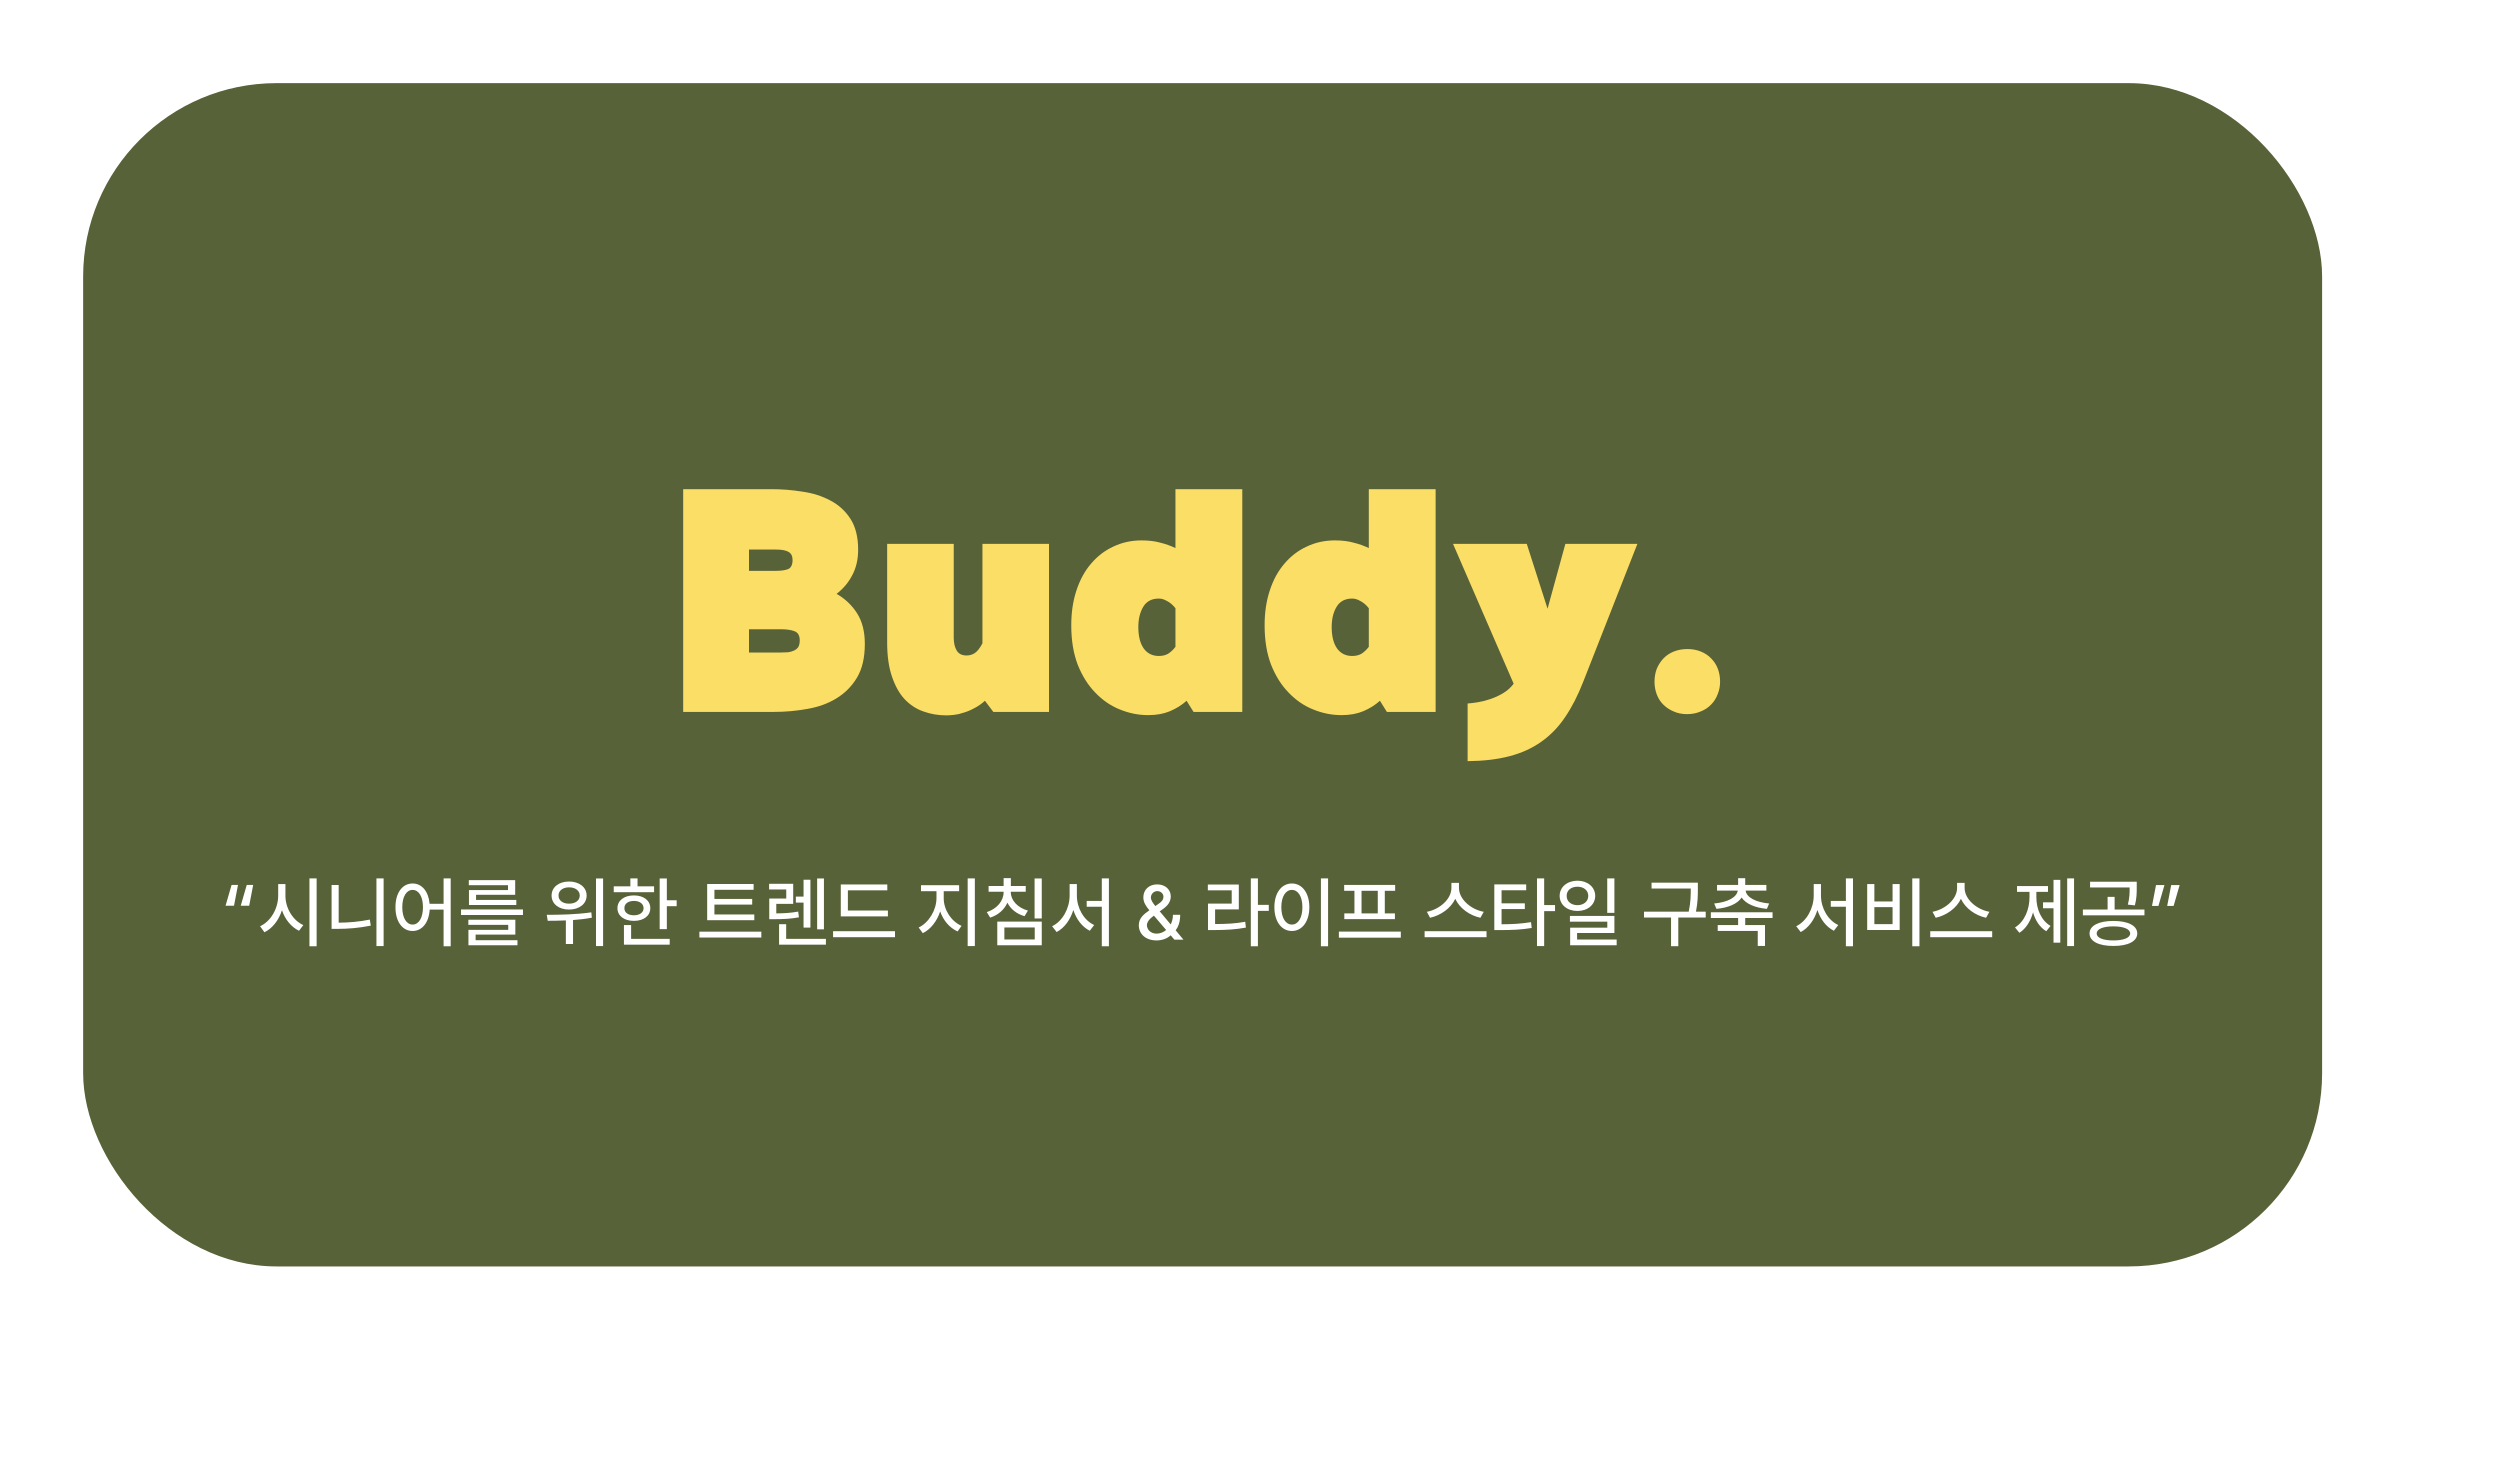 <svg width="1293" height="757" viewBox="0 0 1293 757" fill="none" xmlns="http://www.w3.org/2000/svg">
<g filter="url(#filter0_d_131_1437)">
<rect x="97" y="107" width="1145" height="599" rx="93" fill="white" fill-opacity="0.25"/>
<rect x="35" y="35" width="1158" height="612" rx="100" fill="#576238"/>
<path d="M108.648 460.461L111.773 449.68H115.094L113.023 460.461H108.648ZM116.5 460.461L119.625 449.68H122.945L120.875 460.461H116.5ZM139.625 455.227C139.586 461.633 143.453 468.039 148.883 470.461L146.656 473.391C142.633 471.477 139.449 467.551 137.828 462.766C136.188 467.883 132.965 472.121 128.766 474.172L126.5 471.047C132.008 468.586 135.875 461.906 135.875 455.227V449.25H139.625V455.227ZM155.758 446.32V481.398H152.047V446.32H155.758ZM190.406 446.32V481.32H186.695V446.32H190.406ZM167.164 449.719V469.211C172.262 469.172 177.633 468.762 183.258 467.609L183.766 470.734C177.555 471.984 171.93 472.414 166.422 472.414H163.492V449.719H167.164ZM205.406 448.938C210.152 448.938 213.629 452.961 214.195 459.445H221.422V446.32H225.094V481.398H221.422V462.453H214.234C213.824 469.27 210.27 473.508 205.406 473.508C200.172 473.508 196.5 468.742 196.539 461.203C196.5 453.703 200.172 448.938 205.406 448.938ZM205.406 452.258C202.242 452.258 200.055 455.695 200.055 461.203C200.055 466.75 202.242 470.188 205.406 470.188C208.57 470.188 210.758 466.75 210.758 461.203C210.758 455.695 208.57 452.258 205.406 452.258ZM262.477 462.375V465.227H230.445V462.375H262.477ZM258.531 467.688V475.383H237.984V478.273H259.625V480.891H234.273V472.922H254.859V470.344H234.234V467.688H258.531ZM258.453 447.219V454.797H238.219V457.453H259.039V460.07H234.547V452.336H254.742V449.836H234.469V447.219H258.453ZM286.305 447.922C291.578 447.922 295.406 450.852 295.406 455.188C295.406 459.484 291.578 462.453 286.305 462.414C281.031 462.453 277.281 459.484 277.281 455.188C277.281 450.852 281.031 447.922 286.305 447.922ZM286.305 450.93C283.141 450.93 280.836 452.609 280.875 455.188C280.836 457.727 283.141 459.406 286.305 459.367C289.547 459.406 291.852 457.727 291.852 455.188C291.852 452.609 289.547 450.93 286.305 450.93ZM303.922 446.359V481.32H300.25V446.359H303.922ZM274.781 465.148C281.227 465.148 290.172 464.992 297.828 463.859L298.102 466.633C294.918 467.238 291.598 467.609 288.375 467.844V480.227H284.664V468.039C281.266 468.195 278.062 468.215 275.289 468.234L274.781 465.148ZM336.891 446.359V457.609H341.969V460.695H336.891V472.531H333.18V446.359H336.891ZM330.289 450.422V453.43H309.43V450.422H318.023V446.32H321.734V450.422H330.289ZM319.859 455.109C324.898 455.109 328.336 457.727 328.336 461.711C328.336 465.695 324.898 468.273 319.859 468.273C314.781 468.273 311.344 465.695 311.344 461.711C311.344 457.727 314.781 455.109 319.859 455.109ZM319.859 457.961C316.891 457.961 314.898 459.406 314.938 461.711C314.898 463.977 316.891 465.383 319.859 465.383C322.828 465.383 324.82 463.977 324.859 461.711C324.82 459.406 322.828 457.961 319.859 457.961ZM338.375 477.57V480.578H314.703V470.461H318.414V477.57H338.375ZM382.125 464.953V467.922H357.75V449.211H381.773V452.219H361.5V456.945H381.031V459.875H361.5V464.953H382.125ZM385.758 473.859V476.906H353.727V473.859H385.758ZM402.242 449.094V459.484H393.492V464.406C397.77 464.367 400.992 464.172 404.82 463.469L405.211 466.438C400.875 467.258 397.281 467.375 392.164 467.414H389.859V456.711H398.648V452.023H389.781V449.094H402.242ZM418.141 446.359V472.648H414.625V446.359H418.141ZM411.148 446.984V471.75H407.594V458.82H403.609V455.734H407.594V446.984H411.148ZM419.156 477.57V480.578H394.938V469.992H398.609V477.57H419.156ZM451.227 462.922V465.969H426.852V449.445H450.914V452.492H430.523V462.922H451.227ZM454.898 473.625V476.711H422.867V473.625H454.898ZM480.094 456.633C480.094 462.492 483.922 468.547 489.312 470.852L487.281 473.742C483.16 471.926 479.879 468.078 478.258 463.391C476.637 468.391 473.336 472.648 469.273 474.641L467.125 471.711C472.398 469.25 476.305 462.648 476.344 456.633V452.922H468.336V449.836H488.062V452.922H480.094V456.633ZM496.188 446.32V481.32H492.477V446.32H496.188ZM514.781 453.43C514.781 457.57 518.219 461.477 523.648 462.961L521.891 465.852C517.789 464.68 514.645 462.141 513.023 458.859C511.441 462.453 508.297 465.266 504.117 466.594L502.359 463.742C507.711 462.023 511.07 457.883 511.07 453.43V453.195H503.297V450.227H511.07V446.164H514.82V450.227H522.516V453.195H514.781V453.43ZM530.797 446.359V467.023H527.086V446.359H530.797ZM530.797 468.664V480.891H507.789V468.664H530.797ZM511.461 471.672V477.883H527.164V471.672H511.461ZM548.961 455.227C548.961 461.633 552.555 468 557.906 470.422L555.641 473.391C551.656 471.398 548.668 467.434 547.125 462.648C545.582 467.688 542.516 471.945 538.492 474.055L536.148 471.047C541.578 468.469 545.211 461.711 545.211 455.227V449.25H548.961V455.227ZM565.523 446.32V481.398H561.852V460.969H554.039V457.961H561.852V446.32H565.523ZM590.172 478.391C584.508 478.391 580.992 475.031 580.992 470.5C580.992 467.102 583.219 465.012 586.461 462.805C584.664 460.656 583.336 458.664 583.336 456.125C583.336 452.219 586.188 449.406 590.484 449.406C594.859 449.406 597.516 452.258 597.516 455.578C597.516 458.273 596.109 460.227 593.766 461.945L591.812 463.352L597.477 470.109C598.199 468.723 598.648 467.043 598.648 465.148H602.398C602.398 469.055 601.266 471.594 600.055 473.156L604.078 478H599.391L597.477 475.734C595.562 477.551 592.75 478.391 590.172 478.391ZM585.172 470.383C585.172 472.805 587.164 474.875 590.211 474.875C591.93 474.875 593.688 474.211 595.133 473L588.805 465.578L588.102 466.125C585.875 467.766 585.172 469.484 585.172 470.383ZM587.242 456.164C587.242 457.59 588.258 459.035 589.547 460.617L591.266 459.406C592.789 458.391 593.727 457.375 593.727 455.695C593.727 454.367 592.477 452.883 590.562 452.883C588.609 452.883 587.242 454.523 587.242 456.164ZM642.594 446.32V459.992H648.219V463.117H642.594V481.398H638.922V446.32H642.594ZM632.711 449.484V462.336H620.445V469.914C626.461 469.895 630.914 469.68 636.031 468.742L636.383 471.75C630.914 472.766 626.188 473 619.625 473.039H616.773V459.328H629.039V452.492H616.695V449.484H632.711ZM678.883 446.32V481.398H675.172V446.32H678.883ZM660.172 448.938C665.367 448.938 669.195 453.703 669.195 461.203C669.195 468.742 665.367 473.508 660.172 473.508C654.898 473.508 651.109 468.742 651.109 461.203C651.109 453.703 654.898 448.938 660.172 448.938ZM660.172 452.258C656.93 452.258 654.703 455.695 654.703 461.203C654.703 466.75 656.93 470.188 660.172 470.188C663.375 470.188 665.602 466.75 665.602 461.203C665.602 455.695 663.375 452.258 660.172 452.258ZM716.5 473.82V476.945H684.469V473.82H716.5ZM713.57 449.68V452.727H708.219V464.406H713.453V467.375H687.281V464.406H692.516V452.727H687.203V449.68H713.57ZM696.188 464.406H704.586V452.727H696.188V464.406ZM746.578 451.281C746.578 456.984 752.672 462.375 759.391 463.586L757.672 466.672C752.086 465.461 746.93 461.789 744.664 456.867C742.359 461.75 737.223 465.422 731.617 466.672L729.977 463.586C736.617 462.336 742.672 456.984 742.672 451.281V448.625H746.578V451.281ZM760.836 473.625V476.711H728.805V473.625H760.836ZM781.344 449.406V452.453H768.609V459.211H780.641V462.18H768.609V470.031C774.449 470.012 778.766 469.758 783.844 468.938L784.195 471.945C778.805 472.844 774.117 473.039 767.672 473.039H764.859V449.406H781.344ZM790.641 446.32V460.109H796.266V463.234H790.641V481.32H786.93V446.32H790.641ZM807.867 447.492C813.141 447.531 817.008 450.773 817.047 455.344C817.008 459.953 813.141 463.156 807.867 463.156C802.555 463.156 798.648 459.953 798.648 455.344C798.648 450.773 802.555 447.531 807.867 447.492ZM807.867 450.617C804.625 450.578 802.242 452.492 802.281 455.344C802.242 458.234 804.625 460.148 807.867 460.148C811.07 460.148 813.453 458.234 813.453 455.344C813.453 452.492 811.07 450.578 807.867 450.617ZM826.969 446.32V464.133H823.258V446.32H826.969ZM826.969 465.734V474.562H807.672V477.922H828.141V480.891H804.078V471.789H823.297V468.703H803.961V465.734H826.969ZM870.133 448.508V451.594C870.133 454.914 870.133 458.508 869.156 463.508H874.195V466.555H860.016V481.359H856.266V466.555H842.281V463.508H865.406C866.461 458.527 866.461 454.855 866.461 451.594V451.555H846.188V448.508H870.133ZM908.766 463.82V466.789H894.625V470.461H904.859V481.242H901.109V473.469H880.406V470.461H890.953V466.789H876.852V463.82H908.766ZM894.625 446.203V449.68H905.562V452.609H894.859C895.211 456.086 900.016 458.645 907.008 459.289L905.836 462.062C899.82 461.516 894.938 459.504 892.789 456.203C890.621 459.504 885.738 461.516 879.742 462.062L878.57 459.289C885.523 458.645 890.328 456.086 890.758 452.609H880.055V449.68H890.953V446.203H894.625ZM933.805 455.227C933.805 461.633 937.398 468 942.75 470.422L940.484 473.391C936.5 471.398 933.512 467.434 931.969 462.648C930.426 467.688 927.359 471.945 923.336 474.055L920.992 471.047C926.422 468.469 930.055 461.711 930.055 455.227V449.25H933.805V455.227ZM950.367 446.32V481.398H946.695V460.969H938.883V457.961H946.695V446.32H950.367ZM984.742 446.32V481.398H981.031V446.32H984.742ZM961.422 449.25V458.234H970.836V449.25H974.508V473H957.711V449.25H961.422ZM961.422 469.953H970.836V461.164H961.422V469.953ZM1008.1 451.281C1008.1 456.984 1014.2 462.375 1020.91 463.586L1019.2 466.672C1013.61 465.461 1008.45 461.789 1006.19 456.867C1003.88 461.75 998.746 465.422 993.141 466.672L991.5 463.586C998.141 462.336 1004.2 456.984 1004.2 451.281V448.625H1008.1V451.281ZM1022.36 473.625V476.711H990.328V473.625H1022.36ZM1064.7 446.32V481.32H1061.15V446.32H1064.7ZM1057.59 447.062V479.562H1054.08V461.75H1048.65V458.703H1054.08V447.062H1057.59ZM1045.21 456.086C1045.21 462.062 1047.63 468.039 1052.55 470.891L1050.33 473.625C1046.99 471.633 1044.68 468.098 1043.49 463.859C1042.22 468.43 1039.84 472.316 1036.42 474.445L1034.16 471.672C1039.12 468.664 1041.66 462.297 1041.66 456.086V453.273H1035.21V450.266H1051.23V453.273H1045.21V456.086ZM1085.02 468.312C1092.59 468.312 1097.36 470.695 1097.4 474.797C1097.36 478.859 1092.59 481.281 1085.02 481.242C1077.52 481.281 1072.71 478.859 1072.71 474.797C1072.71 470.695 1077.52 468.312 1085.02 468.312ZM1085.02 471.125C1079.7 471.125 1076.38 472.492 1076.42 474.797C1076.38 477.062 1079.7 478.391 1085.02 478.391C1090.37 478.391 1093.69 477.062 1093.73 474.797C1093.69 472.492 1090.37 471.125 1085.02 471.125ZM1097.12 448.039V450.969C1097.12 453.781 1097.12 456.672 1096.15 460.266L1092.52 459.875C1093.45 456.301 1093.45 453.723 1093.45 451.008H1072.98V448.039H1097.12ZM1101.11 462.414V465.422H1069.27V462.414H1082.05V455.852H1085.68V462.414H1101.11ZM1119.31 449.758L1116.19 460.539H1112.87L1114.94 449.758H1119.31ZM1111.46 449.758L1108.34 460.539H1105.02L1107.09 449.758H1111.46Z" fill="white"/>
<path d="M391.034 245C396.41 245 401.743 245.427 407.034 246.28C412.41 247.048 417.231 248.584 421.498 250.888C425.764 253.107 429.22 256.264 431.866 260.36C434.511 264.456 435.834 269.789 435.834 276.36C435.834 281.224 434.852 285.533 432.89 289.288C431.012 293.043 428.282 296.328 424.698 299.144C429.135 301.704 432.676 305.075 435.322 309.256C437.967 313.437 439.29 318.685 439.29 325C439.29 332.168 437.924 338.013 435.194 342.536C432.463 347.059 428.879 350.643 424.442 353.288C420.09 355.933 415.098 357.725 409.465 358.664C403.834 359.688 398.116 360.2 392.314 360.2H345.338V245H391.034ZM379.386 329.48H395.898C397.178 329.48 398.415 329.437 399.61 329.352C400.804 329.181 401.828 328.883 402.682 328.456C403.62 328.029 404.346 327.432 404.858 326.664C405.37 325.811 405.626 324.659 405.626 323.208C405.626 320.733 404.73 319.155 402.938 318.472C401.231 317.789 398.884 317.448 395.898 317.448H379.386V329.48ZM379.386 287.24H393.338C395.983 287.24 398.074 286.941 399.61 286.344C401.146 285.661 401.914 284.083 401.914 281.608C401.914 279.56 401.188 278.152 399.738 277.384C398.372 276.616 396.239 276.232 393.338 276.232H379.386V287.24ZM501.398 354.44C499.606 356.061 497.771 357.341 495.894 358.28C494.016 359.304 492.182 360.072 490.39 360.584C488.683 361.181 487.019 361.565 485.398 361.736C483.862 361.907 482.539 361.992 481.43 361.992C477.248 361.992 473.28 361.309 469.526 359.944C465.856 358.664 462.614 356.531 459.798 353.544C457.067 350.557 454.891 346.632 453.27 341.768C451.648 336.989 450.838 331.144 450.838 324.232V273.288H485.27V321.8C485.27 324.531 485.782 326.749 486.806 328.456C487.83 330.163 489.536 331.016 491.926 331.016C493.376 331.016 494.742 330.632 496.022 329.864C497.387 329.011 498.752 327.304 500.118 324.744V273.288H534.55V360.2H505.75L501.398 354.44ZM634.506 360.2H609.29L605.706 354.44C603.231 356.659 600.372 358.451 597.13 359.816C593.887 361.181 590.132 361.864 585.866 361.864C580.831 361.864 575.924 360.883 571.146 358.92C566.452 357.043 562.228 354.141 558.474 350.216C554.719 346.376 551.69 341.555 549.385 335.752C547.167 329.949 546.058 323.165 546.058 315.4C546.058 308.744 546.954 302.728 548.746 297.352C550.538 291.891 553.055 287.283 556.298 283.528C559.54 279.688 563.38 276.744 567.818 274.696C572.255 272.563 577.119 271.496 582.41 271.496C586.079 271.496 589.279 271.88 592.01 272.648C594.826 273.331 597.471 274.269 599.946 275.464V245H634.506V360.2ZM591.37 331.272C593.332 331.272 594.996 330.845 596.362 329.992C597.727 329.053 598.922 327.901 599.946 326.536V306.568C598.58 304.861 597.13 303.624 595.594 302.856C594.143 302.003 592.735 301.576 591.37 301.576C587.7 301.576 585.012 302.984 583.306 305.8C581.599 308.616 580.746 312.115 580.746 316.296C580.746 321.075 581.684 324.787 583.562 327.432C585.439 329.992 588.042 331.272 591.37 331.272ZM734.506 360.2H709.29L705.706 354.44C703.231 356.659 700.372 358.451 697.13 359.816C693.887 361.181 690.132 361.864 685.866 361.864C680.831 361.864 675.924 360.883 671.146 358.92C666.452 357.043 662.228 354.141 658.474 350.216C654.719 346.376 651.69 341.555 649.385 335.752C647.167 329.949 646.058 323.165 646.058 315.4C646.058 308.744 646.954 302.728 648.746 297.352C650.538 291.891 653.055 287.283 656.298 283.528C659.54 279.688 663.38 276.744 667.818 274.696C672.255 272.563 677.119 271.496 682.41 271.496C686.079 271.496 689.279 271.88 692.01 272.648C694.826 273.331 697.471 274.269 699.946 275.464V245H734.506V360.2ZM691.37 331.272C693.332 331.272 694.996 330.845 696.362 329.992C697.727 329.053 698.922 327.901 699.946 326.536V306.568C698.58 304.861 697.13 303.624 695.594 302.856C694.143 302.003 692.735 301.576 691.37 301.576C687.7 301.576 685.012 302.984 683.306 305.8C681.599 308.616 680.746 312.115 680.746 316.296C680.746 321.075 681.684 324.787 683.562 327.432C685.439 329.992 688.042 331.272 691.37 331.272ZM751.05 355.848C752.415 355.763 754.164 355.549 756.298 355.208C758.431 354.867 760.607 354.312 762.826 353.544C765.13 352.776 767.348 351.752 769.482 350.472C771.615 349.192 773.407 347.571 774.858 345.608L743.498 273.288H781.642L792.394 306.824L801.61 273.288H838.858L810.954 344.328C808.138 351.581 804.98 357.768 801.482 362.888C797.983 368.093 793.844 372.36 789.066 375.688C784.372 379.016 778.911 381.491 772.682 383.112C766.538 384.733 759.327 385.587 751.05 385.672V355.848ZM864.737 327.688C867.297 327.688 869.601 328.115 871.649 328.968C873.782 329.821 875.574 331.016 877.025 332.552C878.561 334.088 879.713 335.88 880.481 337.928C881.249 339.976 881.633 342.195 881.633 344.584C881.633 346.888 881.206 349.064 880.353 351.112C879.585 353.16 878.475 354.909 877.025 356.36C875.574 357.896 873.782 359.091 871.649 359.944C869.515 360.883 867.126 361.352 864.481 361.352C861.921 361.352 859.617 360.883 857.569 359.944C855.521 359.091 853.729 357.896 852.193 356.36C850.742 354.909 849.633 353.16 848.865 351.112C848.097 349.064 847.713 346.888 847.713 344.584C847.713 342.195 848.097 339.976 848.865 337.928C849.718 335.88 850.87 334.088 852.321 332.552C853.771 331.016 855.563 329.821 857.697 328.968C859.83 328.115 862.177 327.688 864.737 327.688Z" fill="#FBDE66"/>
</g>
<defs>
<filter id="filter0_d_131_1437" x="0.1" y="0.1" width="1292.8" height="756.8" filterUnits="userSpaceOnUse" color-interpolation-filters="sRGB">
<feFlood flood-opacity="0" result="BackgroundImageFix"/>
<feColorMatrix in="SourceAlpha" type="matrix" values="0 0 0 0 0 0 0 0 0 0 0 0 0 0 0 0 0 0 127 0" result="hardAlpha"/>
<feOffset dx="8" dy="8"/>
<feGaussianBlur stdDeviation="21.45"/>
<feComposite in2="hardAlpha" operator="out"/>
<feColorMatrix type="matrix" values="0 0 0 0 0 0 0 0 0 0 0 0 0 0 0 0 0 0 0.45 0"/>
<feBlend mode="normal" in2="BackgroundImageFix" result="effect1_dropShadow_131_1437"/>
<feBlend mode="normal" in="SourceGraphic" in2="effect1_dropShadow_131_1437" result="shape"/>
</filter>
</defs>
</svg>
